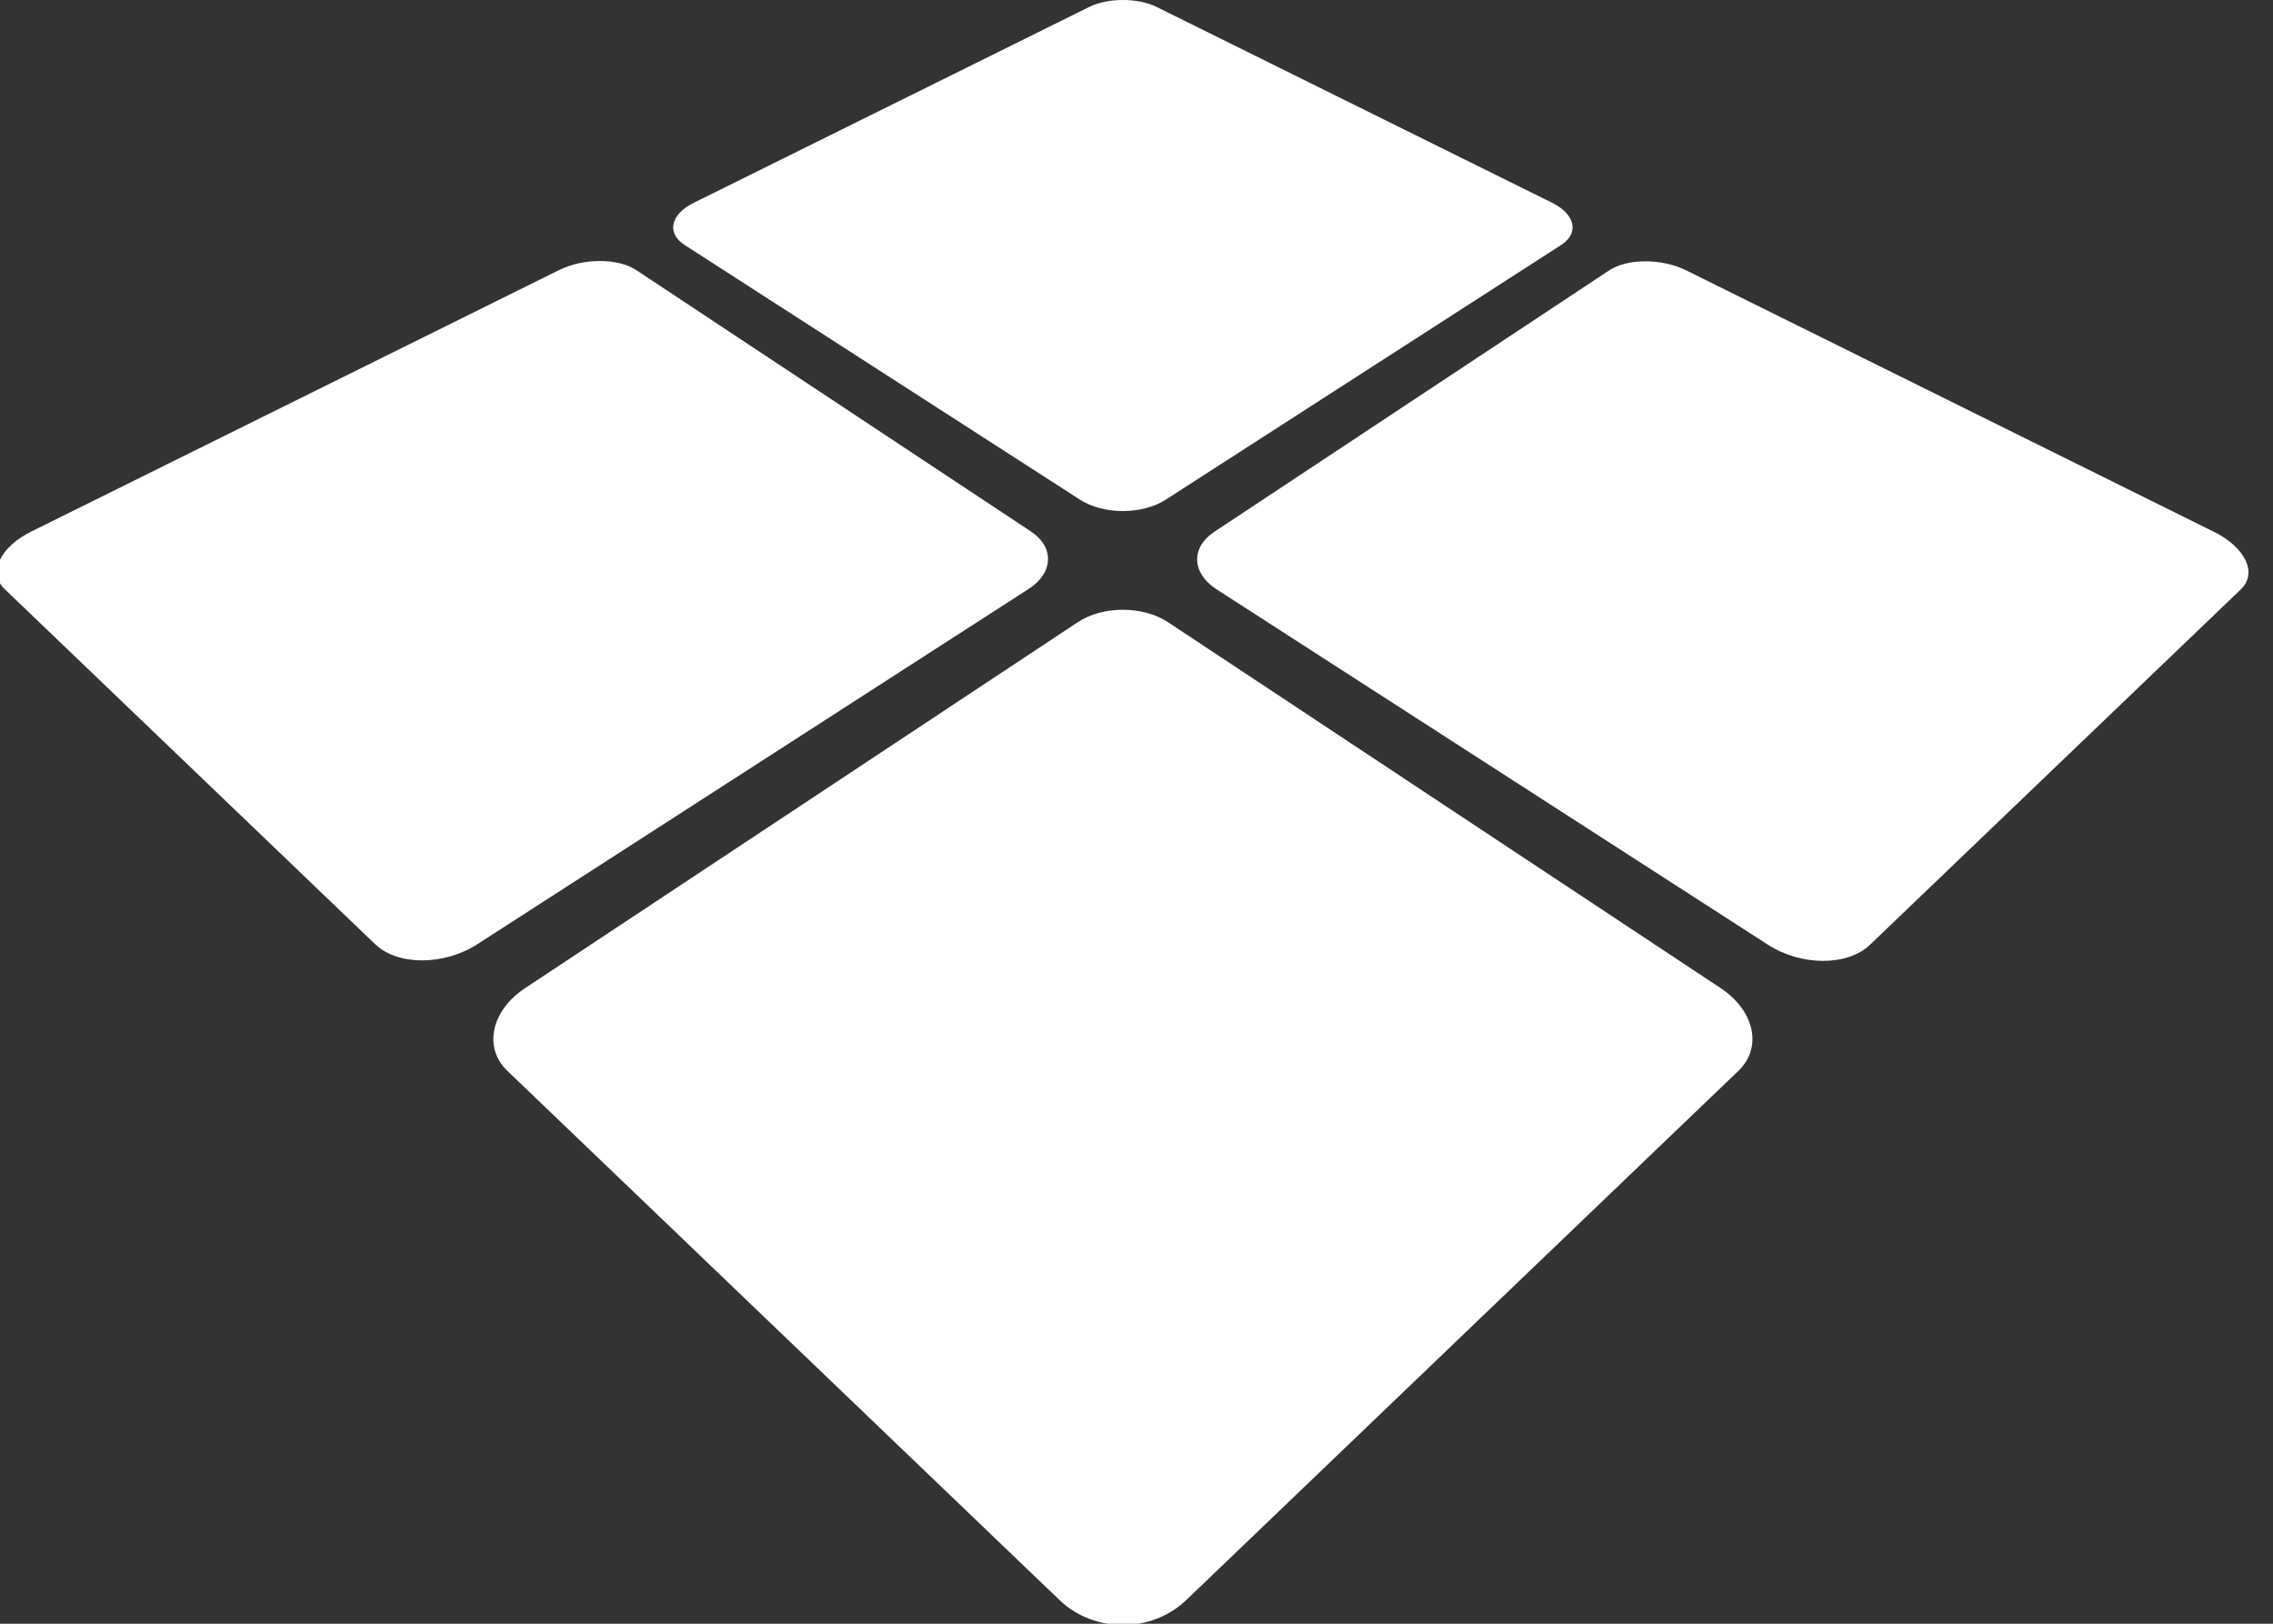 <?xml version="1.0" encoding="UTF-8" standalone="no"?>
<!DOCTYPE svg PUBLIC "-//W3C//DTD SVG 1.1//EN" "http://www.w3.org/Graphics/SVG/1.1/DTD/svg11.dtd">
<svg width="100%" height="100%" viewBox="0 0 42 30" version="1.1" xmlns="http://www.w3.org/2000/svg" xmlns:xlink="http://www.w3.org/1999/xlink" xml:space="preserve" xmlns:serif="http://www.serif.com/" style="fill-rule:evenodd;clip-rule:evenodd;stroke-linejoin:round;stroke-miterlimit:2;">
    <rect x="0" y="0" width="42" height="30" fill="#333333" stroke="none"/>
    <g transform="matrix(1,0,0,1,-54.191,-0.156)">
        <path d="M76.111,29.718C75.469,30.333 74.41,30.333 73.768,29.718L63.565,19.94C63.116,19.509 63.27,18.826 63.893,18.413L74.105,11.652C74.568,11.345 75.31,11.345 75.774,11.652L85.986,18.413C86.609,18.826 86.763,19.509 86.314,19.94L76.111,29.718Z" style="fill:white;fill-rule:nonzero;"/>
        <path d="M88.747,17.609C88.33,18.009 87.476,18.009 86.856,17.609L76.67,11.044C76.207,10.746 76.193,10.27 76.628,9.982L83.924,5.152C84.263,4.928 84.897,4.928 85.35,5.152L95.1,9.982C95.682,10.27 95.909,10.746 95.598,11.044L88.747,17.609Z" style="fill:white;fill-rule:nonzero;"/>
        <path d="M63.013,17.6C62.393,18 61.539,18 61.122,17.6L54.274,11.037C53.963,10.739 54.191,10.263 54.772,9.975L64.521,5.146C64.974,4.922 65.608,4.922 65.947,5.146L73.24,9.975C73.675,10.263 73.661,10.738 73.198,11.037L63.013,17.6Z" style="fill:white;fill-rule:nonzero;"/>
        <path d="M75.731,9.388C75.296,9.668 74.582,9.668 74.147,9.388L66.842,4.683C66.502,4.464 66.581,4.115 67.01,3.903L74.318,0.284C74.663,0.113 75.217,0.113 75.562,0.284L82.87,3.902C83.299,4.114 83.377,4.464 83.038,4.682L75.731,9.388Z" style="fill:white;fill-rule:nonzero;"/>
    </g>
</svg>
